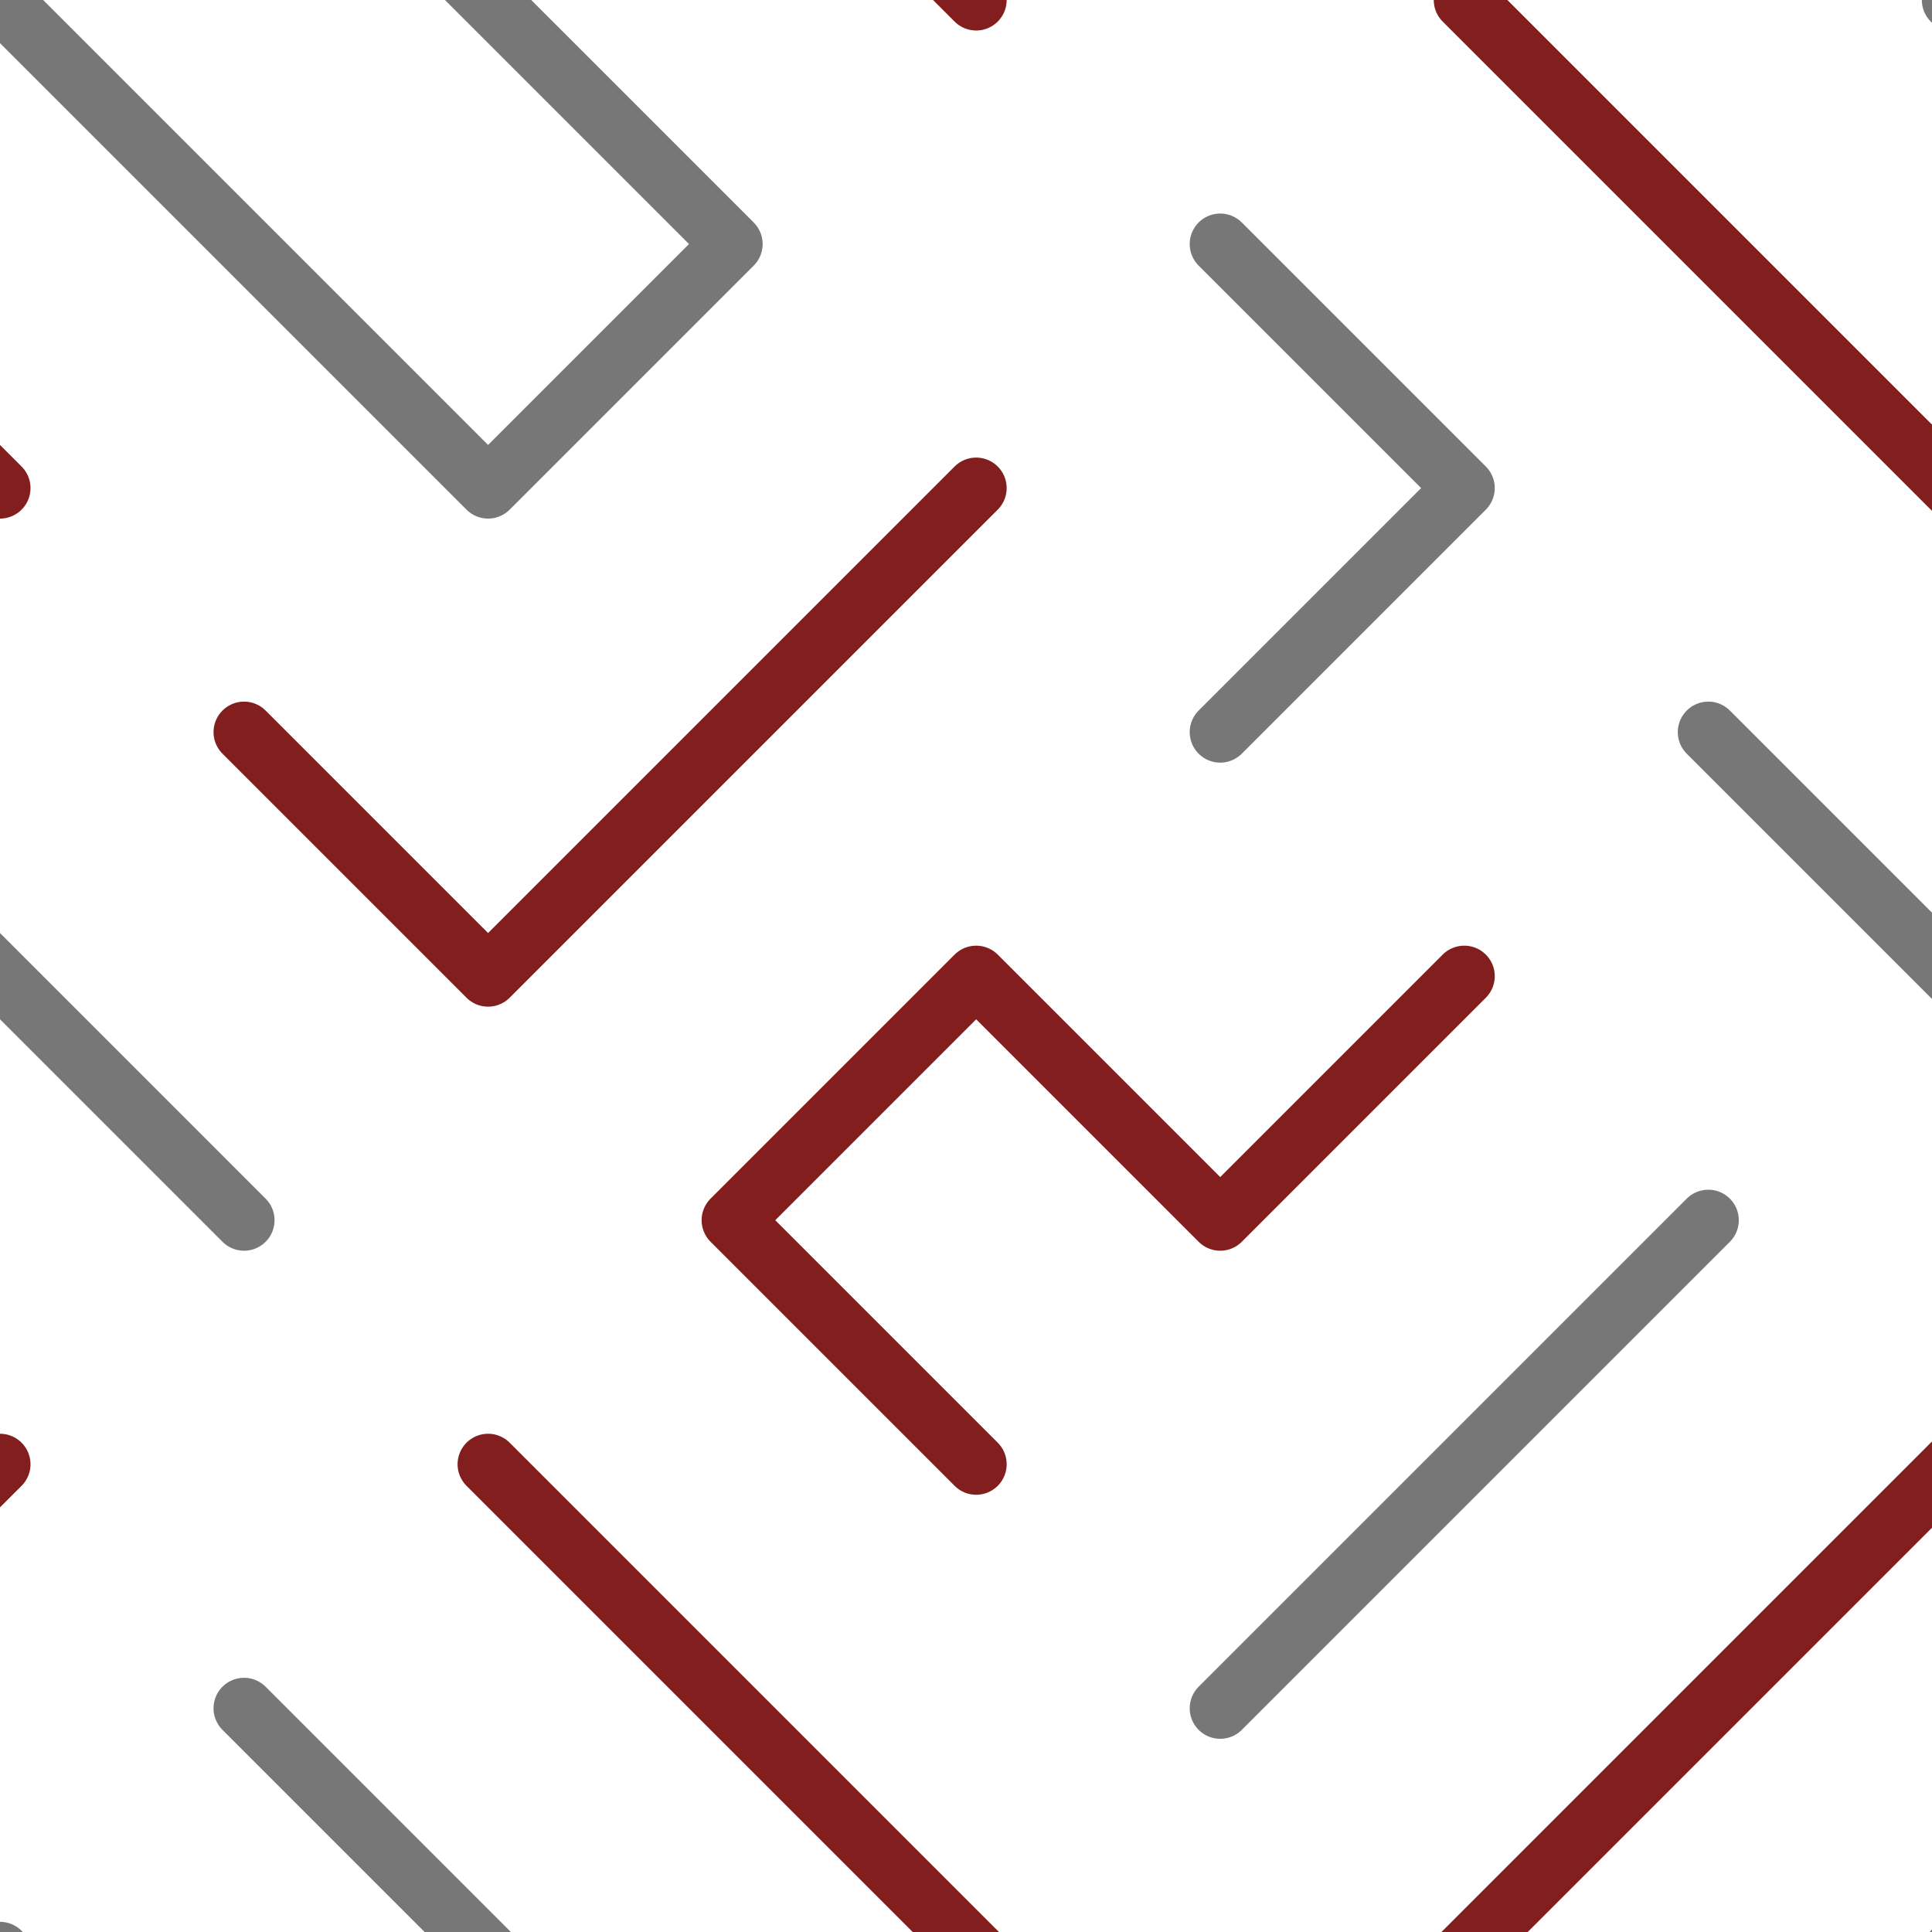 <?xml version="1.0" encoding="utf-8"?><svg xmlns="http://www.w3.org/2000/svg" xmlns:xlink="http://www.w3.org/1999/xlink" width="76" height="76" preserveAspectRatio="xMidYMid" viewBox="0 0 76 76" style="display:block;background-repeat-y:initial;background-repeat-x:initial;background-color:rgb(0, 0, 0);animation-play-state:paused" ><g transform="scale(0.3)" data-fill="c2" style="transform:matrix(0.3, 0, 0, 0.3, 0, 0);fill:rgb(131, 30, 30);animation-play-state:paused" ><g data-idx="0" data-dup="b" dx="-128" dy="-128" style="transform-origin:0px -128px;transform:matrix(1, 0, 0, 1, 0, 0);animation-timing-function:linear;animation-play-state:paused;animation-name:beat-0274a671-c32b-499d-85c8-264e27f7ae11;animation-iteration-count:infinite;animation-fill-mode:forwards;animation-duration:1s" ><g transform="translate(-128,-128)" style="transform:matrix(1, 0, 0, 1, -128, -128);animation-play-state:paused" ><polyline fill="none" stroke="#777777" stroke-width="8" stroke-linecap="round" stroke-linejoin="round" stroke-miterlimit="10" points="
	160,32 128,0 96,-32 " data-stroke="c1" style="stroke:rgb(119, 119, 119);animation-play-state:paused" ></polyline></g></g>
<g data-idx="0" data-dup="b" dx="128" dy="-128" style="transform-origin:256px -128px;transform:matrix(1, 0, 0, 1, 0, 0);animation-timing-function:linear;animation-play-state:paused;animation-name:beat-0274a671-c32b-499d-85c8-264e27f7ae11;animation-iteration-count:infinite;animation-fill-mode:forwards;animation-duration:1s" ><g transform="translate(128,-128)" style="transform:matrix(1, 0, 0, 1, 128, -128);animation-play-state:paused" ><polyline fill="none" stroke="#777777" stroke-width="8" stroke-linecap="round" stroke-linejoin="round" stroke-miterlimit="10" points="
	160,32 128,0 96,-32 " data-stroke="c1" style="stroke:rgb(119, 119, 119);animation-play-state:paused" ></polyline></g></g>
<g data-idx="1" data-dup="" dx="-128" dy="-128" style="transform-origin:96px -32px;transform:matrix(1, 0, 0, 1, 0, 0);animation-timing-function:linear;animation-play-state:paused;animation-name:beat-0274a671-c32b-499d-85c8-264e27f7ae11;animation-iteration-count:infinite;animation-fill-mode:forwards;animation-duration:1s" ><g transform="translate(-128,-128)" style="transform:matrix(1, 0, 0, 1, -128, -128);animation-play-state:paused" ><polyline fill="none" stroke="#000000" stroke-width="8" stroke-linecap="round" stroke-linejoin="round" stroke-miterlimit="10" points="
	256,128 224,96 192,64 " data-stroke="c2" style="stroke:rgb(131, 30, 30);animation-play-state:paused" ></polyline></g></g>
<g data-idx="1" data-dup="" dx="128" dy="-128" style="transform-origin:352px -32px;transform:matrix(1, 0, 0, 1, 0, 0);animation-timing-function:linear;animation-play-state:paused;animation-name:beat-0274a671-c32b-499d-85c8-264e27f7ae11;animation-iteration-count:infinite;animation-fill-mode:forwards;animation-duration:1s" ><g transform="translate(128,-128)" style="transform:matrix(1, 0, 0, 1, 128, -128);animation-play-state:paused" ><polyline fill="none" stroke="#000000" stroke-width="8" stroke-linecap="round" stroke-linejoin="round" stroke-miterlimit="10" points="
	256,128 224,96 192,64 " data-stroke="c2" style="stroke:rgb(131, 30, 30);animation-play-state:paused" ></polyline></g></g>
<g data-idx="2" data-dup="" dx="-128" dy="-128" style="transform-origin:-80px 64px;transform:matrix(1, 0, 0, 1, 0, 0);animation-timing-function:linear;animation-play-state:paused;animation-name:beat-0274a671-c32b-499d-85c8-264e27f7ae11;animation-iteration-count:infinite;animation-fill-mode:forwards;animation-duration:1s" ><g transform="translate(-128,-128)" style="transform:matrix(1, 0, 0, 1, -128, -128);animation-play-state:paused" ><polyline fill="none" stroke="#777777" stroke-width="8" stroke-linecap="round" stroke-linejoin="round" stroke-miterlimit="10" points="
	32,224 64,192 32,160 " data-stroke="c1" style="stroke:rgb(119, 119, 119);animation-play-state:paused" ></polyline></g></g>
<g data-idx="2" data-dup="" dx="128" dy="-128" style="transform-origin:176px 64px;transform:matrix(1, 0, 0, 1, 0, 0);animation-timing-function:linear;animation-play-state:paused;animation-name:beat-0274a671-c32b-499d-85c8-264e27f7ae11;animation-iteration-count:infinite;animation-fill-mode:forwards;animation-duration:1s" ><g transform="translate(128,-128)" style="transform:matrix(1, 0, 0, 1, 128, -128);animation-play-state:paused" ><polyline fill="none" stroke="#777777" stroke-width="8" stroke-linecap="round" stroke-linejoin="round" stroke-miterlimit="10" points="
	32,224 64,192 32,160 " data-stroke="c1" style="stroke:rgb(119, 119, 119);animation-play-state:paused" ></polyline></g></g>
<g data-idx="3" data-dup="" dx="-128" dy="-128" style="transform-origin:48px 16px;transform:matrix(1, 0, 0, 1, 0, 0);animation-timing-function:linear;animation-play-state:paused;animation-name:beat-0274a671-c32b-499d-85c8-264e27f7ae11;animation-iteration-count:infinite;animation-fill-mode:forwards;animation-duration:1s" ><g transform="translate(-128,-128)" style="transform:matrix(1, 0, 0, 1, -128, -128);animation-play-state:paused" ><polyline fill="none" stroke="#777777" stroke-width="8" stroke-linecap="round" stroke-linejoin="round" stroke-miterlimit="10" points="
	128,128 160,160 192,192 224,160 192,128 160,96 " data-stroke="c1" style="stroke:rgb(119, 119, 119);animation-play-state:paused" ></polyline></g></g>
<g data-idx="3" data-dup="" dx="128" dy="-128" style="transform-origin:304px 16px;transform:matrix(1, 0, 0, 1, 0, 0);animation-timing-function:linear;animation-play-state:paused;animation-name:beat-0274a671-c32b-499d-85c8-264e27f7ae11;animation-iteration-count:infinite;animation-fill-mode:forwards;animation-duration:1s" ><g transform="translate(128,-128)" style="transform:matrix(1, 0, 0, 1, 128, -128);animation-play-state:paused" ><polyline fill="none" stroke="#777777" stroke-width="8" stroke-linecap="round" stroke-linejoin="round" stroke-miterlimit="10" points="
	128,128 160,160 192,192 224,160 192,128 160,96 " data-stroke="c1" style="stroke:rgb(119, 119, 119);animation-play-state:paused" ></polyline></g></g>
<g data-idx="4" data-dup="" dx="-128" dy="-128" style="transform-origin:80px 96px;transform:matrix(1, 0, 0, 1, 0, 0);animation-timing-function:linear;animation-play-state:paused;animation-name:beat-0274a671-c32b-499d-85c8-264e27f7ae11;animation-iteration-count:infinite;animation-fill-mode:forwards;animation-duration:1s" ><g transform="translate(-128,-128)" style="transform:matrix(1, 0, 0, 1, -128, -128);animation-play-state:paused" ><polyline fill="none" stroke="#000000" stroke-width="8" stroke-linecap="round" stroke-linejoin="round" stroke-miterlimit="10" points="
	256,192 224,224 192,256 160,224 " data-stroke="c2" style="stroke:rgb(131, 30, 30);animation-play-state:paused" ></polyline></g></g>
<g data-idx="4" data-dup="" dx="128" dy="-128" style="transform-origin:336px 96px;transform:matrix(1, 0, 0, 1, 0, 0);animation-timing-function:linear;animation-play-state:paused;animation-name:beat-0274a671-c32b-499d-85c8-264e27f7ae11;animation-iteration-count:infinite;animation-fill-mode:forwards;animation-duration:1s" ><g transform="translate(128,-128)" style="transform:matrix(1, 0, 0, 1, 128, -128);animation-play-state:paused" ><polyline fill="none" stroke="#000000" stroke-width="8" stroke-linecap="round" stroke-linejoin="round" stroke-miterlimit="10" points="
	256,192 224,224 192,256 160,224 " data-stroke="c2" style="stroke:rgb(131, 30, 30);animation-play-state:paused" ></polyline></g></g>
<g data-idx="5" data-dup="" dx="-128" dy="-128" style="transform-origin:-32px 0px;transform:matrix(1, 0, 0, 1, 0, 0);animation-timing-function:linear;animation-play-state:paused;animation-name:beat-0274a671-c32b-499d-85c8-264e27f7ae11;animation-iteration-count:infinite;animation-fill-mode:forwards;animation-duration:1s" ><g transform="translate(-128,-128)" style="transform:matrix(1, 0, 0, 1, -128, -128);animation-play-state:paused" ><polyline fill="none" stroke="#000000" stroke-width="8" stroke-linecap="round" stroke-linejoin="round" stroke-miterlimit="10" points="
	128,64 96,96 64,128 96,160 128,192 " data-stroke="c2" style="stroke:rgb(131, 30, 30);animation-play-state:paused" ></polyline></g></g>
<g data-idx="5" data-dup="" dx="128" dy="-128" style="transform-origin:224px 0px;transform:matrix(1, 0, 0, 1, 0, 0);animation-timing-function:linear;animation-play-state:paused;animation-name:beat-0274a671-c32b-499d-85c8-264e27f7ae11;animation-iteration-count:infinite;animation-fill-mode:forwards;animation-duration:1s" ><g transform="translate(128,-128)" style="transform:matrix(1, 0, 0, 1, 128, -128);animation-play-state:paused" ><polyline fill="none" stroke="#000000" stroke-width="8" stroke-linecap="round" stroke-linejoin="round" stroke-miterlimit="10" points="
	128,64 96,96 64,128 96,160 128,192 " data-stroke="c2" style="stroke:rgb(131, 30, 30);animation-play-state:paused" ></polyline></g></g>
<g data-idx="6" data-dup="" dx="-128" dy="-128" style="transform-origin:-64px -64px;transform:matrix(1, 0, 0, 1, 0, 0);animation-timing-function:linear;animation-play-state:paused;animation-name:beat-0274a671-c32b-499d-85c8-264e27f7ae11;animation-iteration-count:infinite;animation-fill-mode:forwards;animation-duration:1s" ><g transform="translate(-128,-128)" style="transform:matrix(1, 0, 0, 1, -128, -128);animation-play-state:paused" ><polyline fill="none" stroke="#777777" stroke-width="8" stroke-linecap="round" stroke-linejoin="round" stroke-miterlimit="10" points="
	96,32 64,64 32,96 " data-stroke="c1" style="stroke:rgb(119, 119, 119);animation-play-state:paused" ></polyline></g></g>
<g data-idx="6" data-dup="" dx="128" dy="-128" style="transform-origin:192px -64px;transform:matrix(1, 0, 0, 1, 0, 0);animation-timing-function:linear;animation-play-state:paused;animation-name:beat-0274a671-c32b-499d-85c8-264e27f7ae11;animation-iteration-count:infinite;animation-fill-mode:forwards;animation-duration:1s" ><g transform="translate(128,-128)" style="transform:matrix(1, 0, 0, 1, 128, -128);animation-play-state:paused" ><polyline fill="none" stroke="#777777" stroke-width="8" stroke-linecap="round" stroke-linejoin="round" stroke-miterlimit="10" points="
	96,32 64,64 32,96 " data-stroke="c1" style="stroke:rgb(119, 119, 119);animation-play-state:paused" ></polyline></g></g>
<g data-idx="7" data-dup="r" dx="-128" dy="-128" style="transform-origin:-112px -96px;transform:matrix(1, 0, 0, 1, 0, 0);animation-timing-function:linear;animation-play-state:paused;animation-name:beat-0274a671-c32b-499d-85c8-264e27f7ae11;animation-iteration-count:infinite;animation-fill-mode:forwards;animation-duration:1s" ><g transform="translate(-128,-128)" style="transform:matrix(1, 0, 0, 1, -128, -128);animation-play-state:paused" ><polyline fill="none" stroke="#000000" stroke-width="8" stroke-linecap="round" stroke-linejoin="round" stroke-miterlimit="10" points="
	64,0 32,32 0,0 -32,32 0,64 " data-stroke="c2" style="stroke:rgb(131, 30, 30);animation-play-state:paused" ></polyline></g></g>
<g data-idx="7" data-dup="r" dx="128" dy="-128" style="transform-origin:144px -96px;transform:matrix(1, 0, 0, 1, 0, 0);animation-timing-function:linear;animation-play-state:paused;animation-name:beat-0274a671-c32b-499d-85c8-264e27f7ae11;animation-iteration-count:infinite;animation-fill-mode:forwards;animation-duration:1s" ><g transform="translate(128,-128)" style="transform:matrix(1, 0, 0, 1, 128, -128);animation-play-state:paused" ><polyline fill="none" stroke="#000000" stroke-width="8" stroke-linecap="round" stroke-linejoin="round" stroke-miterlimit="10" points="
	64,0 32,32 0,0 -32,32 0,64 " data-stroke="c2" style="stroke:rgb(131, 30, 30);animation-play-state:paused" ></polyline></g></g>
<g data-idx="0" data-dup="b" dx="-128" dy="128" style="transform-origin:0px 128px;transform:matrix(1, 0, 0, 1, 0, 0);animation-timing-function:linear;animation-play-state:paused;animation-name:beat-0274a671-c32b-499d-85c8-264e27f7ae11;animation-iteration-count:infinite;animation-fill-mode:forwards;animation-duration:1s" ><g transform="translate(-128,128)" style="transform:matrix(1, 0, 0, 1, -128, 128);animation-play-state:paused" ><polyline fill="none" stroke="#777777" stroke-width="8" stroke-linecap="round" stroke-linejoin="round" stroke-miterlimit="10" points="
	160,32 128,0 96,-32 " data-stroke="c1" style="stroke:rgb(119, 119, 119);animation-play-state:paused" ></polyline></g></g>
<g data-idx="0" data-dup="b" dx="128" dy="128" style="transform-origin:256px 128px;transform:matrix(1, 0, 0, 1, 0, 0);animation-timing-function:linear;animation-play-state:paused;animation-name:beat-0274a671-c32b-499d-85c8-264e27f7ae11;animation-iteration-count:infinite;animation-fill-mode:forwards;animation-duration:1s" ><g transform="translate(128,128)" style="transform:matrix(1, 0, 0, 1, 128, 128);animation-play-state:paused" ><polyline fill="none" stroke="#777777" stroke-width="8" stroke-linecap="round" stroke-linejoin="round" stroke-miterlimit="10" points="
	160,32 128,0 96,-32 " data-stroke="c1" style="stroke:rgb(119, 119, 119);animation-play-state:paused" ></polyline></g></g>
<g data-idx="1" data-dup="" dx="-128" dy="128" style="transform-origin:96px 224px;transform:matrix(1, 0, 0, 1, 0, 0);animation-timing-function:linear;animation-play-state:paused;animation-name:beat-0274a671-c32b-499d-85c8-264e27f7ae11;animation-iteration-count:infinite;animation-fill-mode:forwards;animation-duration:1s" ><g transform="translate(-128,128)" style="transform:matrix(1, 0, 0, 1, -128, 128);animation-play-state:paused" ><polyline fill="none" stroke="#000000" stroke-width="8" stroke-linecap="round" stroke-linejoin="round" stroke-miterlimit="10" points="
	256,128 224,96 192,64 " data-stroke="c2" style="stroke:rgb(131, 30, 30);animation-play-state:paused" ></polyline></g></g>
<g data-idx="1" data-dup="" dx="128" dy="128" style="transform-origin:352px 224px;transform:matrix(1, 0, 0, 1, 0, 0);animation-timing-function:linear;animation-play-state:paused;animation-name:beat-0274a671-c32b-499d-85c8-264e27f7ae11;animation-iteration-count:infinite;animation-fill-mode:forwards;animation-duration:1s" ><g transform="translate(128,128)" style="transform:matrix(1, 0, 0, 1, 128, 128);animation-play-state:paused" ><polyline fill="none" stroke="#000000" stroke-width="8" stroke-linecap="round" stroke-linejoin="round" stroke-miterlimit="10" points="
	256,128 224,96 192,64 " data-stroke="c2" style="stroke:rgb(131, 30, 30);animation-play-state:paused" ></polyline></g></g>
<g data-idx="2" data-dup="" dx="-128" dy="128" style="transform-origin:-80px 320px;transform:matrix(1, 0, 0, 1, 0, 0);animation-timing-function:linear;animation-play-state:paused;animation-name:beat-0274a671-c32b-499d-85c8-264e27f7ae11;animation-iteration-count:infinite;animation-fill-mode:forwards;animation-duration:1s" ><g transform="translate(-128,128)" style="transform:matrix(1, 0, 0, 1, -128, 128);animation-play-state:paused" ><polyline fill="none" stroke="#777777" stroke-width="8" stroke-linecap="round" stroke-linejoin="round" stroke-miterlimit="10" points="
	32,224 64,192 32,160 " data-stroke="c1" style="stroke:rgb(119, 119, 119);animation-play-state:paused" ></polyline></g></g>
<g data-idx="2" data-dup="" dx="128" dy="128" style="transform-origin:176px 320px;transform:matrix(1, 0, 0, 1, 0, 0);animation-timing-function:linear;animation-play-state:paused;animation-name:beat-0274a671-c32b-499d-85c8-264e27f7ae11;animation-iteration-count:infinite;animation-fill-mode:forwards;animation-duration:1s" ><g transform="translate(128,128)" style="transform:matrix(1, 0, 0, 1, 128, 128);animation-play-state:paused" ><polyline fill="none" stroke="#777777" stroke-width="8" stroke-linecap="round" stroke-linejoin="round" stroke-miterlimit="10" points="
	32,224 64,192 32,160 " data-stroke="c1" style="stroke:rgb(119, 119, 119);animation-play-state:paused" ></polyline></g></g>
<g data-idx="3" data-dup="" dx="-128" dy="128" style="transform-origin:48px 272px;transform:matrix(1, 0, 0, 1, 0, 0);animation-timing-function:linear;animation-play-state:paused;animation-name:beat-0274a671-c32b-499d-85c8-264e27f7ae11;animation-iteration-count:infinite;animation-fill-mode:forwards;animation-duration:1s" ><g transform="translate(-128,128)" style="transform:matrix(1, 0, 0, 1, -128, 128);animation-play-state:paused" ><polyline fill="none" stroke="#777777" stroke-width="8" stroke-linecap="round" stroke-linejoin="round" stroke-miterlimit="10" points="
	128,128 160,160 192,192 224,160 192,128 160,96 " data-stroke="c1" style="stroke:rgb(119, 119, 119);animation-play-state:paused" ></polyline></g></g>
<g data-idx="3" data-dup="" dx="128" dy="128" style="transform-origin:304px 272px;transform:matrix(1, 0, 0, 1, 0, 0);animation-timing-function:linear;animation-play-state:paused;animation-name:beat-0274a671-c32b-499d-85c8-264e27f7ae11;animation-iteration-count:infinite;animation-fill-mode:forwards;animation-duration:1s" ><g transform="translate(128,128)" style="transform:matrix(1, 0, 0, 1, 128, 128);animation-play-state:paused" ><polyline fill="none" stroke="#777777" stroke-width="8" stroke-linecap="round" stroke-linejoin="round" stroke-miterlimit="10" points="
	128,128 160,160 192,192 224,160 192,128 160,96 " data-stroke="c1" style="stroke:rgb(119, 119, 119);animation-play-state:paused" ></polyline></g></g>
<g data-idx="4" data-dup="" dx="-128" dy="128" style="transform-origin:80px 352px;transform:matrix(1, 0, 0, 1, 0, 0);animation-timing-function:linear;animation-play-state:paused;animation-name:beat-0274a671-c32b-499d-85c8-264e27f7ae11;animation-iteration-count:infinite;animation-fill-mode:forwards;animation-duration:1s" ><g transform="translate(-128,128)" style="transform:matrix(1, 0, 0, 1, -128, 128);animation-play-state:paused" ><polyline fill="none" stroke="#000000" stroke-width="8" stroke-linecap="round" stroke-linejoin="round" stroke-miterlimit="10" points="
	256,192 224,224 192,256 160,224 " data-stroke="c2" style="stroke:rgb(131, 30, 30);animation-play-state:paused" ></polyline></g></g>
<g data-idx="4" data-dup="" dx="128" dy="128" style="transform-origin:336px 352px;transform:matrix(1, 0, 0, 1, 0, 0);animation-timing-function:linear;animation-play-state:paused;animation-name:beat-0274a671-c32b-499d-85c8-264e27f7ae11;animation-iteration-count:infinite;animation-fill-mode:forwards;animation-duration:1s" ><g transform="translate(128,128)" style="transform:matrix(1, 0, 0, 1, 128, 128);animation-play-state:paused" ><polyline fill="none" stroke="#000000" stroke-width="8" stroke-linecap="round" stroke-linejoin="round" stroke-miterlimit="10" points="
	256,192 224,224 192,256 160,224 " data-stroke="c2" style="stroke:rgb(131, 30, 30);animation-play-state:paused" ></polyline></g></g>
<g data-idx="5" data-dup="" dx="-128" dy="128" style="transform-origin:-32px 256px;transform:matrix(1, 0, 0, 1, 0, 0);animation-timing-function:linear;animation-play-state:paused;animation-name:beat-0274a671-c32b-499d-85c8-264e27f7ae11;animation-iteration-count:infinite;animation-fill-mode:forwards;animation-duration:1s" ><g transform="translate(-128,128)" style="transform:matrix(1, 0, 0, 1, -128, 128);animation-play-state:paused" ><polyline fill="none" stroke="#000000" stroke-width="8" stroke-linecap="round" stroke-linejoin="round" stroke-miterlimit="10" points="
	128,64 96,96 64,128 96,160 128,192 " data-stroke="c2" style="stroke:rgb(131, 30, 30);animation-play-state:paused" ></polyline></g></g>
<g data-idx="5" data-dup="" dx="128" dy="128" style="transform-origin:224px 256px;transform:matrix(1, 0, 0, 1, 0, 0);animation-timing-function:linear;animation-play-state:paused;animation-name:beat-0274a671-c32b-499d-85c8-264e27f7ae11;animation-iteration-count:infinite;animation-fill-mode:forwards;animation-duration:1s" ><g transform="translate(128,128)" style="transform:matrix(1, 0, 0, 1, 128, 128);animation-play-state:paused" ><polyline fill="none" stroke="#000000" stroke-width="8" stroke-linecap="round" stroke-linejoin="round" stroke-miterlimit="10" points="
	128,64 96,96 64,128 96,160 128,192 " data-stroke="c2" style="stroke:rgb(131, 30, 30);animation-play-state:paused" ></polyline></g></g>
<g data-idx="6" data-dup="" dx="-128" dy="128" style="transform-origin:-64px 192px;transform:matrix(1, 0, 0, 1, 0, 0);animation-timing-function:linear;animation-play-state:paused;animation-name:beat-0274a671-c32b-499d-85c8-264e27f7ae11;animation-iteration-count:infinite;animation-fill-mode:forwards;animation-duration:1s" ><g transform="translate(-128,128)" style="transform:matrix(1, 0, 0, 1, -128, 128);animation-play-state:paused" ><polyline fill="none" stroke="#777777" stroke-width="8" stroke-linecap="round" stroke-linejoin="round" stroke-miterlimit="10" points="
	96,32 64,64 32,96 " data-stroke="c1" style="stroke:rgb(119, 119, 119);animation-play-state:paused" ></polyline></g></g>
<g data-idx="6" data-dup="" dx="128" dy="128" style="transform-origin:192px 192px;transform:matrix(1, 0, 0, 1, 0, 0);animation-timing-function:linear;animation-play-state:paused;animation-name:beat-0274a671-c32b-499d-85c8-264e27f7ae11;animation-iteration-count:infinite;animation-fill-mode:forwards;animation-duration:1s" ><g transform="translate(128,128)" style="transform:matrix(1, 0, 0, 1, 128, 128);animation-play-state:paused" ><polyline fill="none" stroke="#777777" stroke-width="8" stroke-linecap="round" stroke-linejoin="round" stroke-miterlimit="10" points="
	96,32 64,64 32,96 " data-stroke="c1" style="stroke:rgb(119, 119, 119);animation-play-state:paused" ></polyline></g></g>
<g data-idx="7" data-dup="r" dx="-128" dy="128" style="transform-origin:-112px 160px;transform:matrix(1, 0, 0, 1, 0, 0);animation-timing-function:linear;animation-play-state:paused;animation-name:beat-0274a671-c32b-499d-85c8-264e27f7ae11;animation-iteration-count:infinite;animation-fill-mode:forwards;animation-duration:1s" ><g transform="translate(-128,128)" style="transform:matrix(1, 0, 0, 1, -128, 128);animation-play-state:paused" ><polyline fill="none" stroke="#000000" stroke-width="8" stroke-linecap="round" stroke-linejoin="round" stroke-miterlimit="10" points="
	64,0 32,32 0,0 -32,32 0,64 " data-stroke="c2" style="stroke:rgb(131, 30, 30);animation-play-state:paused" ></polyline></g></g>
<g data-idx="7" data-dup="r" dx="128" dy="128" style="transform-origin:144px 160px;transform:matrix(1, 0, 0, 1, 0, 0);animation-timing-function:linear;animation-play-state:paused;animation-name:beat-0274a671-c32b-499d-85c8-264e27f7ae11;animation-iteration-count:infinite;animation-fill-mode:forwards;animation-duration:1s" ><g transform="translate(128,128)" style="transform:matrix(1, 0, 0, 1, 128, 128);animation-play-state:paused" ><polyline fill="none" stroke="#000000" stroke-width="8" stroke-linecap="round" stroke-linejoin="round" stroke-miterlimit="10" points="
	64,0 32,32 0,0 -32,32 0,64 " data-stroke="c2" style="stroke:rgb(131, 30, 30);animation-play-state:paused" ></polyline></g></g></g></svg>